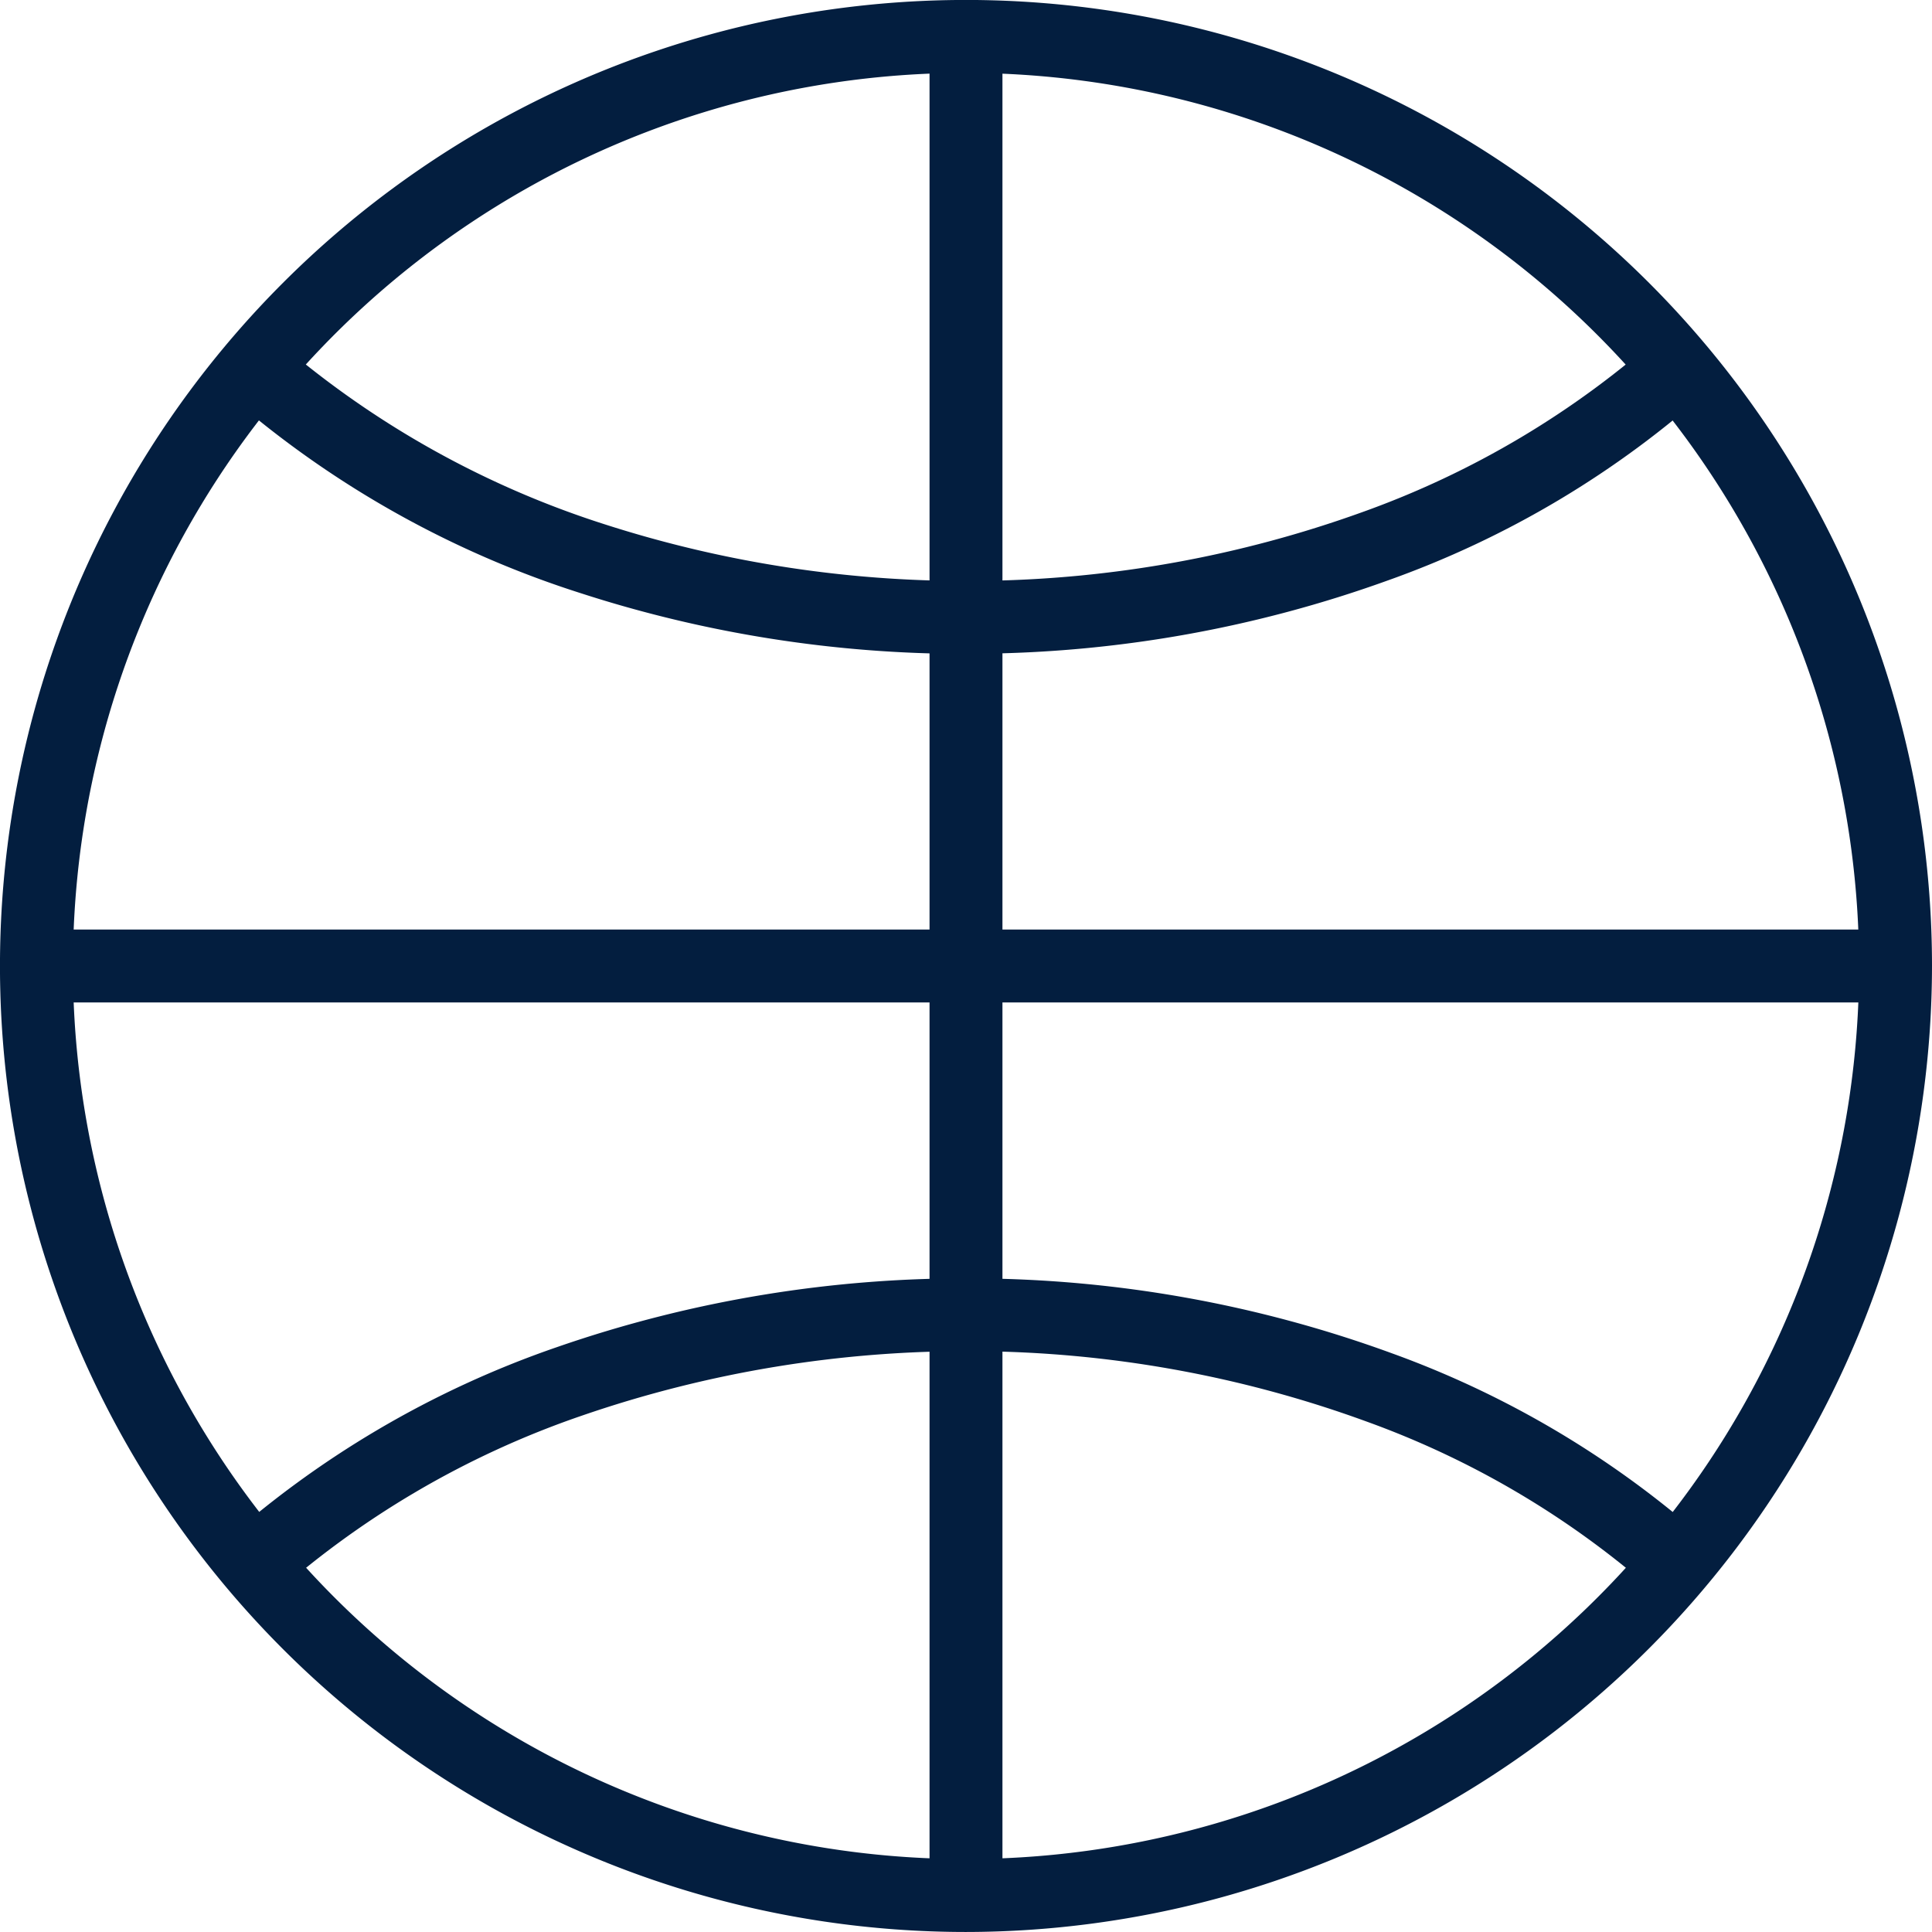 <svg xmlns="http://www.w3.org/2000/svg" width="95.661" height="95.661" viewBox="0 0 95.661 95.661">
  <g id="Group_82" data-name="Group 82" transform="translate(-1559.862 -2813.14)">
    <g id="Group_77" data-name="Group 77">
      <path id="Path_116" data-name="Path 116" d="M1607.692,2908.8a47.831,47.831,0,1,1,47.831-47.831A47.884,47.884,0,0,1,1607.692,2908.8Zm0-92.051a44.22,44.22,0,1,0,44.221,44.22A44.27,44.27,0,0,0,1607.692,2816.75Z" fill="#031e3f"/>
    </g>
    <g id="Group_78" data-name="Group 78">
      <path id="Path_117" data-name="Path 117" d="M1607.714,2845.516a61.684,61.684,0,0,1-19.082-3,49.231,49.231,0,0,1-16.609-9.1l2.337-2.752a46.268,46.268,0,0,0,15.4,8.423,58.379,58.379,0,0,0,18.841,2.812,57.442,57.442,0,0,0,18.666-3.384,44.862,44.862,0,0,0,14.914-8.875l2.446,2.654a47.808,47.808,0,0,1-16.119,9.611,61.111,61.111,0,0,1-19.852,3.6C1608.343,2845.513,1608.028,2845.516,1607.714,2845.516Z" fill="#031e3f"/>
    </g>
    <g id="Group_79" data-name="Group 79">
      <path id="Path_118" data-name="Path 118" d="M1642.809,2892.9a44.236,44.236,0,0,0-15.292-9.377,57.394,57.394,0,0,0-19.388-3.481,58.514,58.514,0,0,0-19.478,3.2,44.941,44.941,0,0,0-15.544,9.156l-2.458-2.645a48.6,48.6,0,0,1,16.8-9.915,61.626,61.626,0,0,1,20.709-3.4,61.01,61.01,0,0,1,20.62,3.708,47.874,47.874,0,0,1,16.544,10.165Z" fill="#031e3f"/>
    </g>
    <g id="Group_80" data-name="Group 80">
      <rect id="Rectangle_33" data-name="Rectangle 33" width="3.61" height="92.051" transform="translate(1605.887 2814.945)" fill="#031e3f"/>
    </g>
    <g id="Group_81" data-name="Group 81">
      <rect id="Rectangle_34" data-name="Rectangle 34" width="92.051" height="3.61" transform="translate(1561.667 2859.165)" fill="#031e3f"/>
    </g>
  </g>
</svg>
